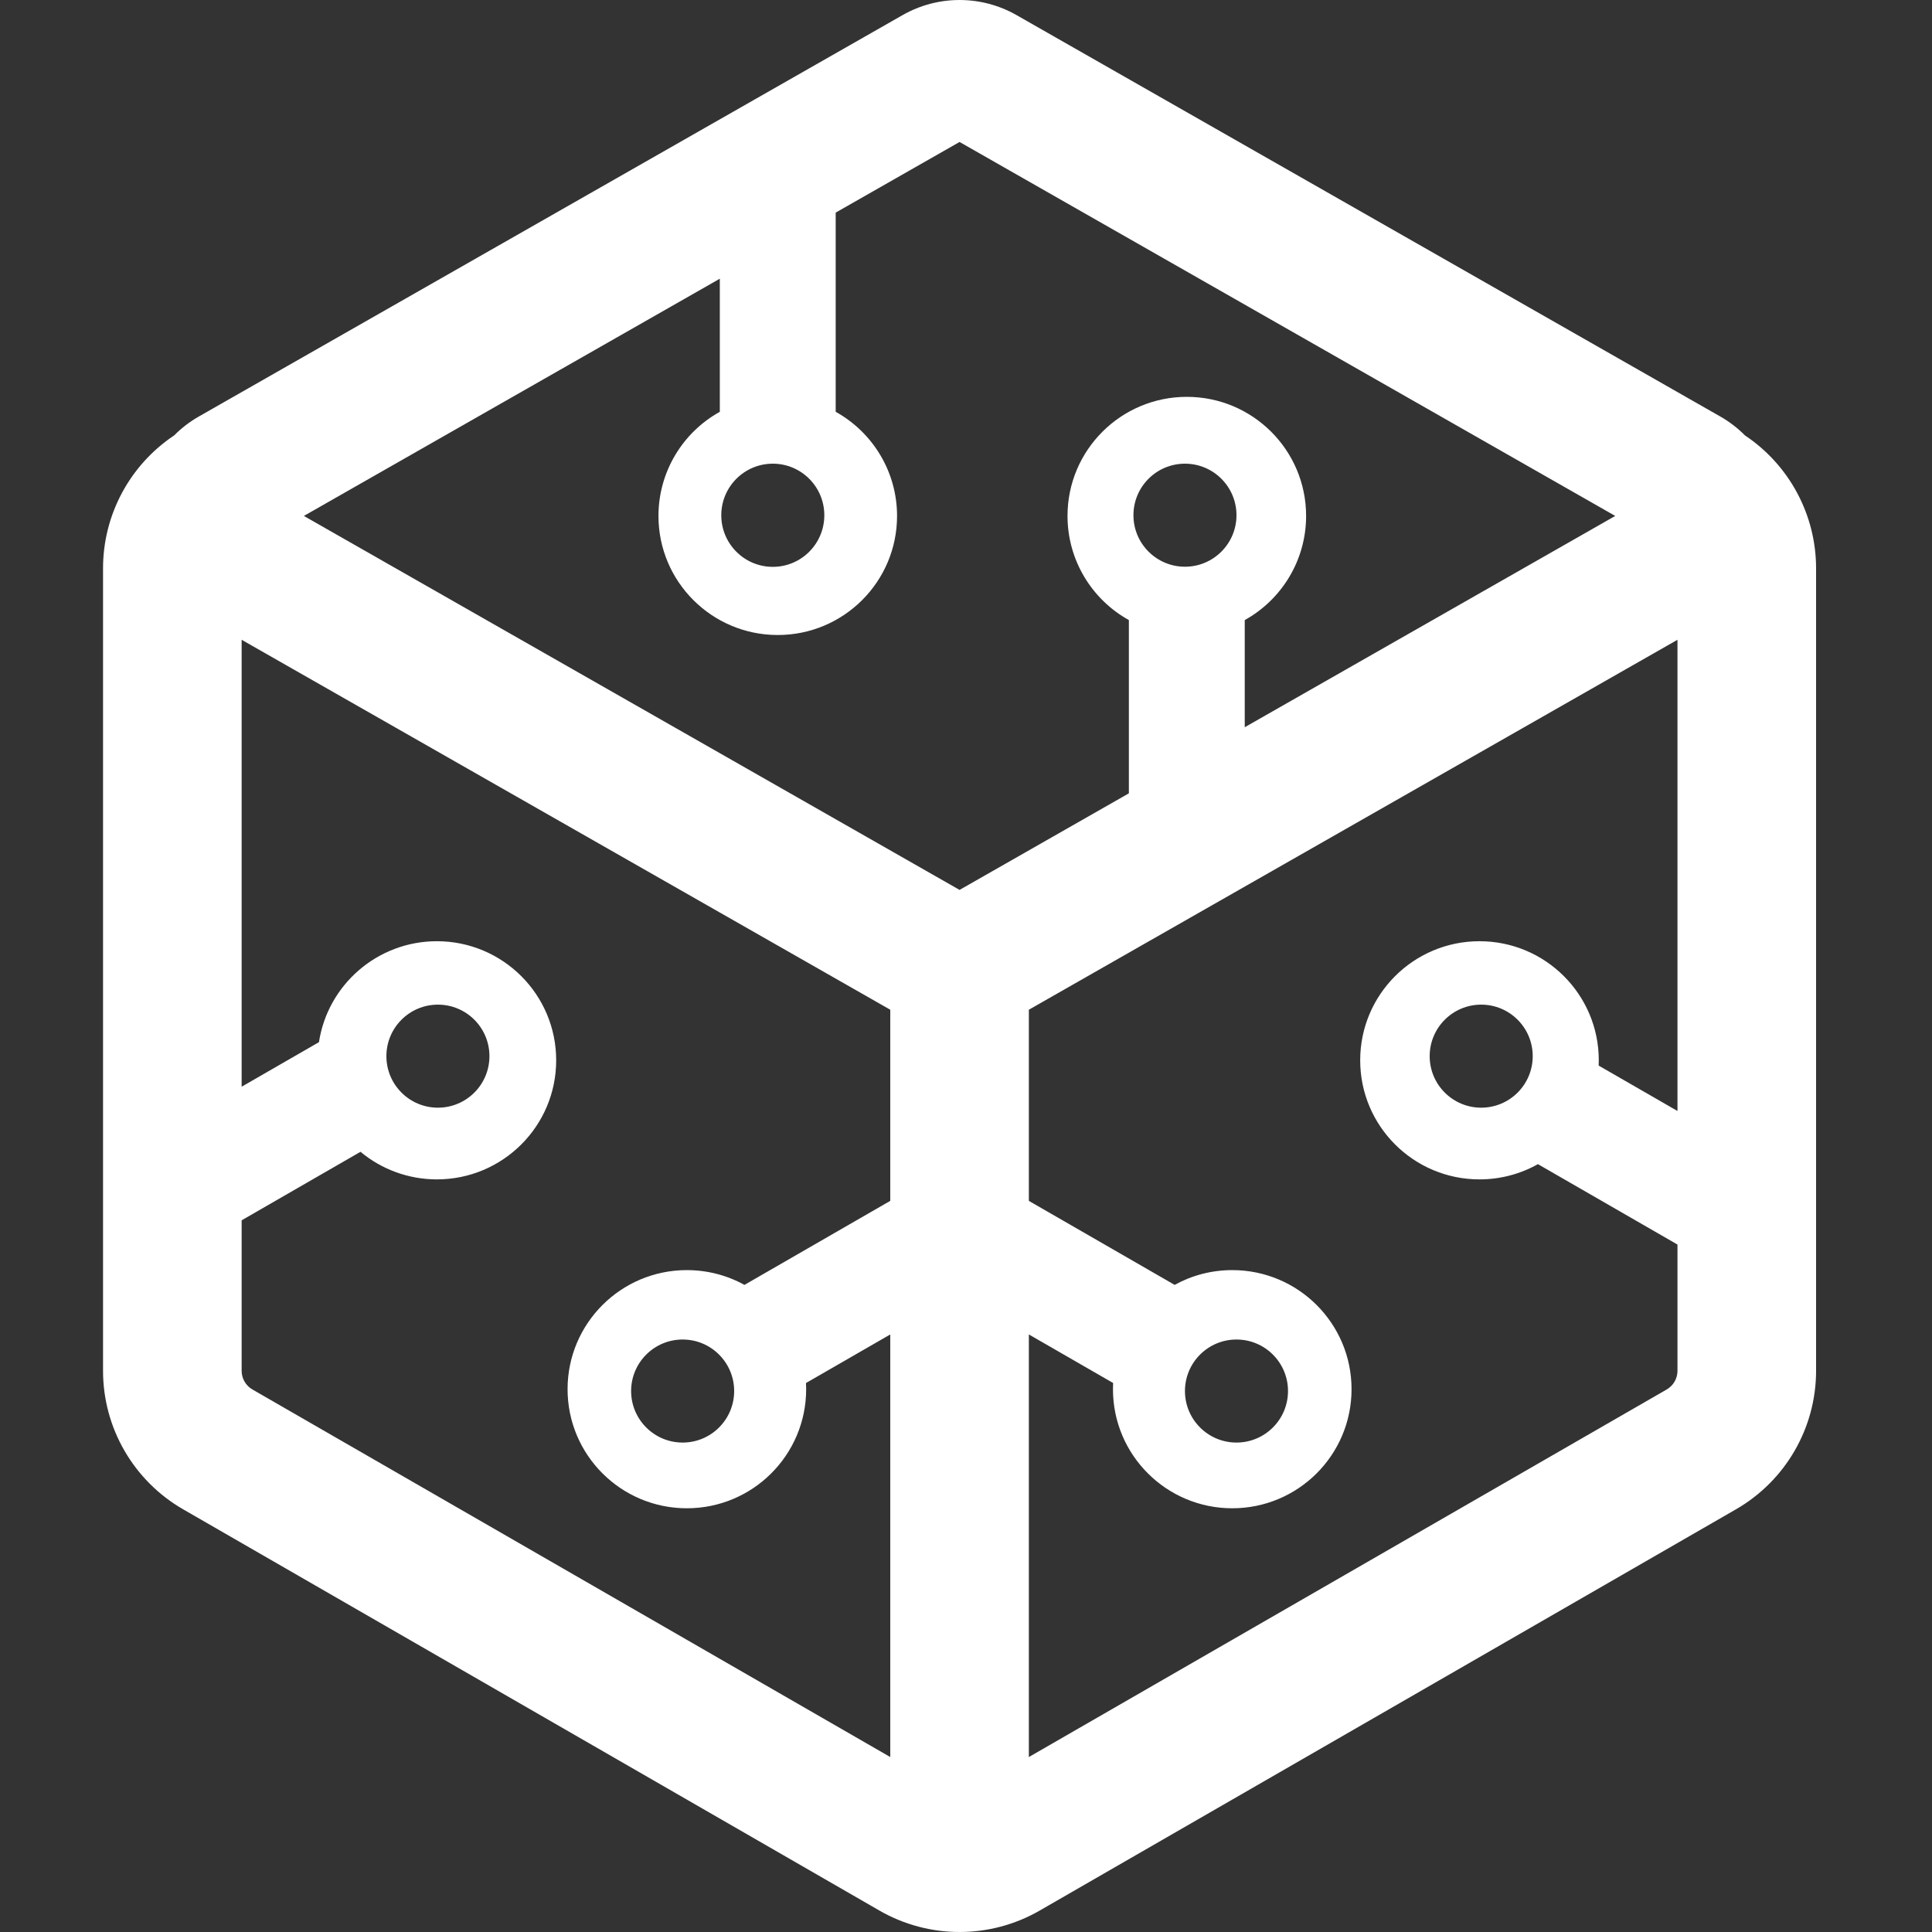 <?xml version="1.0" encoding="UTF-8"?>
<svg width="150px" height="150px" viewBox="0 0 150 150" version="1.1" xmlns="http://www.w3.org/2000/svg" xmlns:xlink="http://www.w3.org/1999/xlink">
    <rect x="0" y="0" width="150" height="150" fill="#333333" stroke="none"/>
    <!-- Generator: Sketch 52.6 (67491) - http://www.bohemiancoding.com/sketch -->
    <title>FriendsFingers_LOGO</title>
    <desc>Created with Sketch.</desc>
    <g id="ff_positive_purple" stroke="none" stroke-width="1" fill="none" fill-rule="evenodd">
        <path d="M96,112 C98.209,112 100,110.209 100,108 C100,105.79 98.209,104 96,104 C93.79,104 92,105.79 92,108 C92,110.209 93.79,112 96,112 Z M53,112 C55.209,112 57,110.209 57,108 C57,105.79 55.209,104 53,104 C50.791,104 49,105.79 49,108 C49,110.209 50.791,112 53,112 Z M60,44.01 C62.209,44.01 64,42.217 64,40.005 C64,37.793 62.209,36 60,36 C57.791,36 56,37.793 56,40.005 C56,42.217 57.791,44.01 60,44.01 Z M92,44 C94.209,44 96,42.209 96,40 C96,37.79 94.209,36 92,36 C89.791,36 88,37.79 88,40 C88,42.209 89.791,44 92,44 Z M115,86 C117.209,86 119,84.21 119,82 C119,79.791 117.209,78 115,78 C112.791,78 111,79.791 111,82 C111,84.21 112.791,86 115,86 Z M34,86 C36.209,86 38,84.21 38,82 C38,79.791 36.209,78 34,78 C31.791,78 30,79.791 30,82 C30,84.21 31.791,86 34,86 Z M82.881,40.057 C82.881,34.951 87.028,30.811 92.143,30.811 C97.259,30.811 101.406,34.951 101.406,40.057 C101.406,43.473 99.533,46.538 96.642,48.142 L96.642,56.462 L125.407,40.057 L74.5,11.023 L64.883,16.507 L64.883,31.973 C67.774,33.577 69.647,36.642 69.647,40.057 C69.647,45.163 65.5,49.302 60.385,49.302 C55.27,49.302 51.123,45.163 51.123,40.057 C51.123,36.642 52.995,33.577 55.886,31.973 L55.886,21.639 L23.593,40.057 L74.5,69.092 L87.645,61.594 L87.645,48.142 C84.754,46.538 82.881,43.473 82.881,40.057 Z M79.88,103.606 L79.88,136.416 L129.4,107.88 C129.919,107.581 130.239,107.029 130.239,106.431 L130.239,96.627 L119.404,90.384 C118.035,91.153 116.481,91.567 114.867,91.567 C109.752,91.567 105.605,87.428 105.605,82.322 C105.605,77.215 109.752,73.076 114.867,73.076 C119.983,73.076 124.129,77.215 124.129,82.322 C124.129,82.459 124.126,82.595 124.12,82.732 L130.239,86.257 L130.239,49.673 L79.88,78.395 L79.88,93.236 L91.2,99.758 C92.526,99.027 94.05,98.611 95.673,98.611 C100.788,98.611 104.934,102.75 104.934,107.856 C104.934,112.963 100.788,117.102 95.673,117.102 C90.557,117.102 86.41,112.963 86.41,107.856 C86.41,107.695 86.414,107.535 86.422,107.375 L79.88,103.606 Z M69.12,93.234 L69.12,78.395 L18.761,49.673 L18.761,84.372 L24.764,80.912 C25.445,76.464 29.296,73.076 33.92,73.076 C39.035,73.076 43.182,77.215 43.182,82.322 C43.182,87.428 39.035,91.567 33.92,91.567 C31.713,91.567 29.63,90.791 27.99,89.425 L18.761,94.745 L18.761,106.431 C18.761,107.029 19.081,107.581 19.6,107.88 L69.12,136.416 L69.12,103.607 L62.578,107.377 C62.586,107.537 62.59,107.697 62.59,107.856 C62.59,112.963 58.443,117.102 53.327,117.102 C48.212,117.102 44.066,112.963 44.066,107.856 C44.066,102.75 48.212,98.611 53.327,98.611 C54.916,98.611 56.447,99.013 57.8,99.759 L69.12,93.234 Z M141,106.431 C141,110.866 138.629,114.965 134.78,117.183 L80.719,148.337 C76.87,150.554 72.13,150.554 68.281,148.337 L14.219,117.183 C10.371,114.965 8,110.866 8,106.431 L8,44.124 C8,39.97 10.08,36.1 13.526,33.802 C14.094,33.229 14.737,32.736 15.44,32.336 L70.08,1.171 C72.819,-0.39 76.181,-0.39 78.92,1.171 L133.56,32.336 C134.271,32.741 134.915,33.236 135.481,33.807 C138.922,36.105 141,39.974 141,44.124 L141,106.431 Z" id="Fill-3" fill="#FFFFFF"></path>
    </g>
</svg>